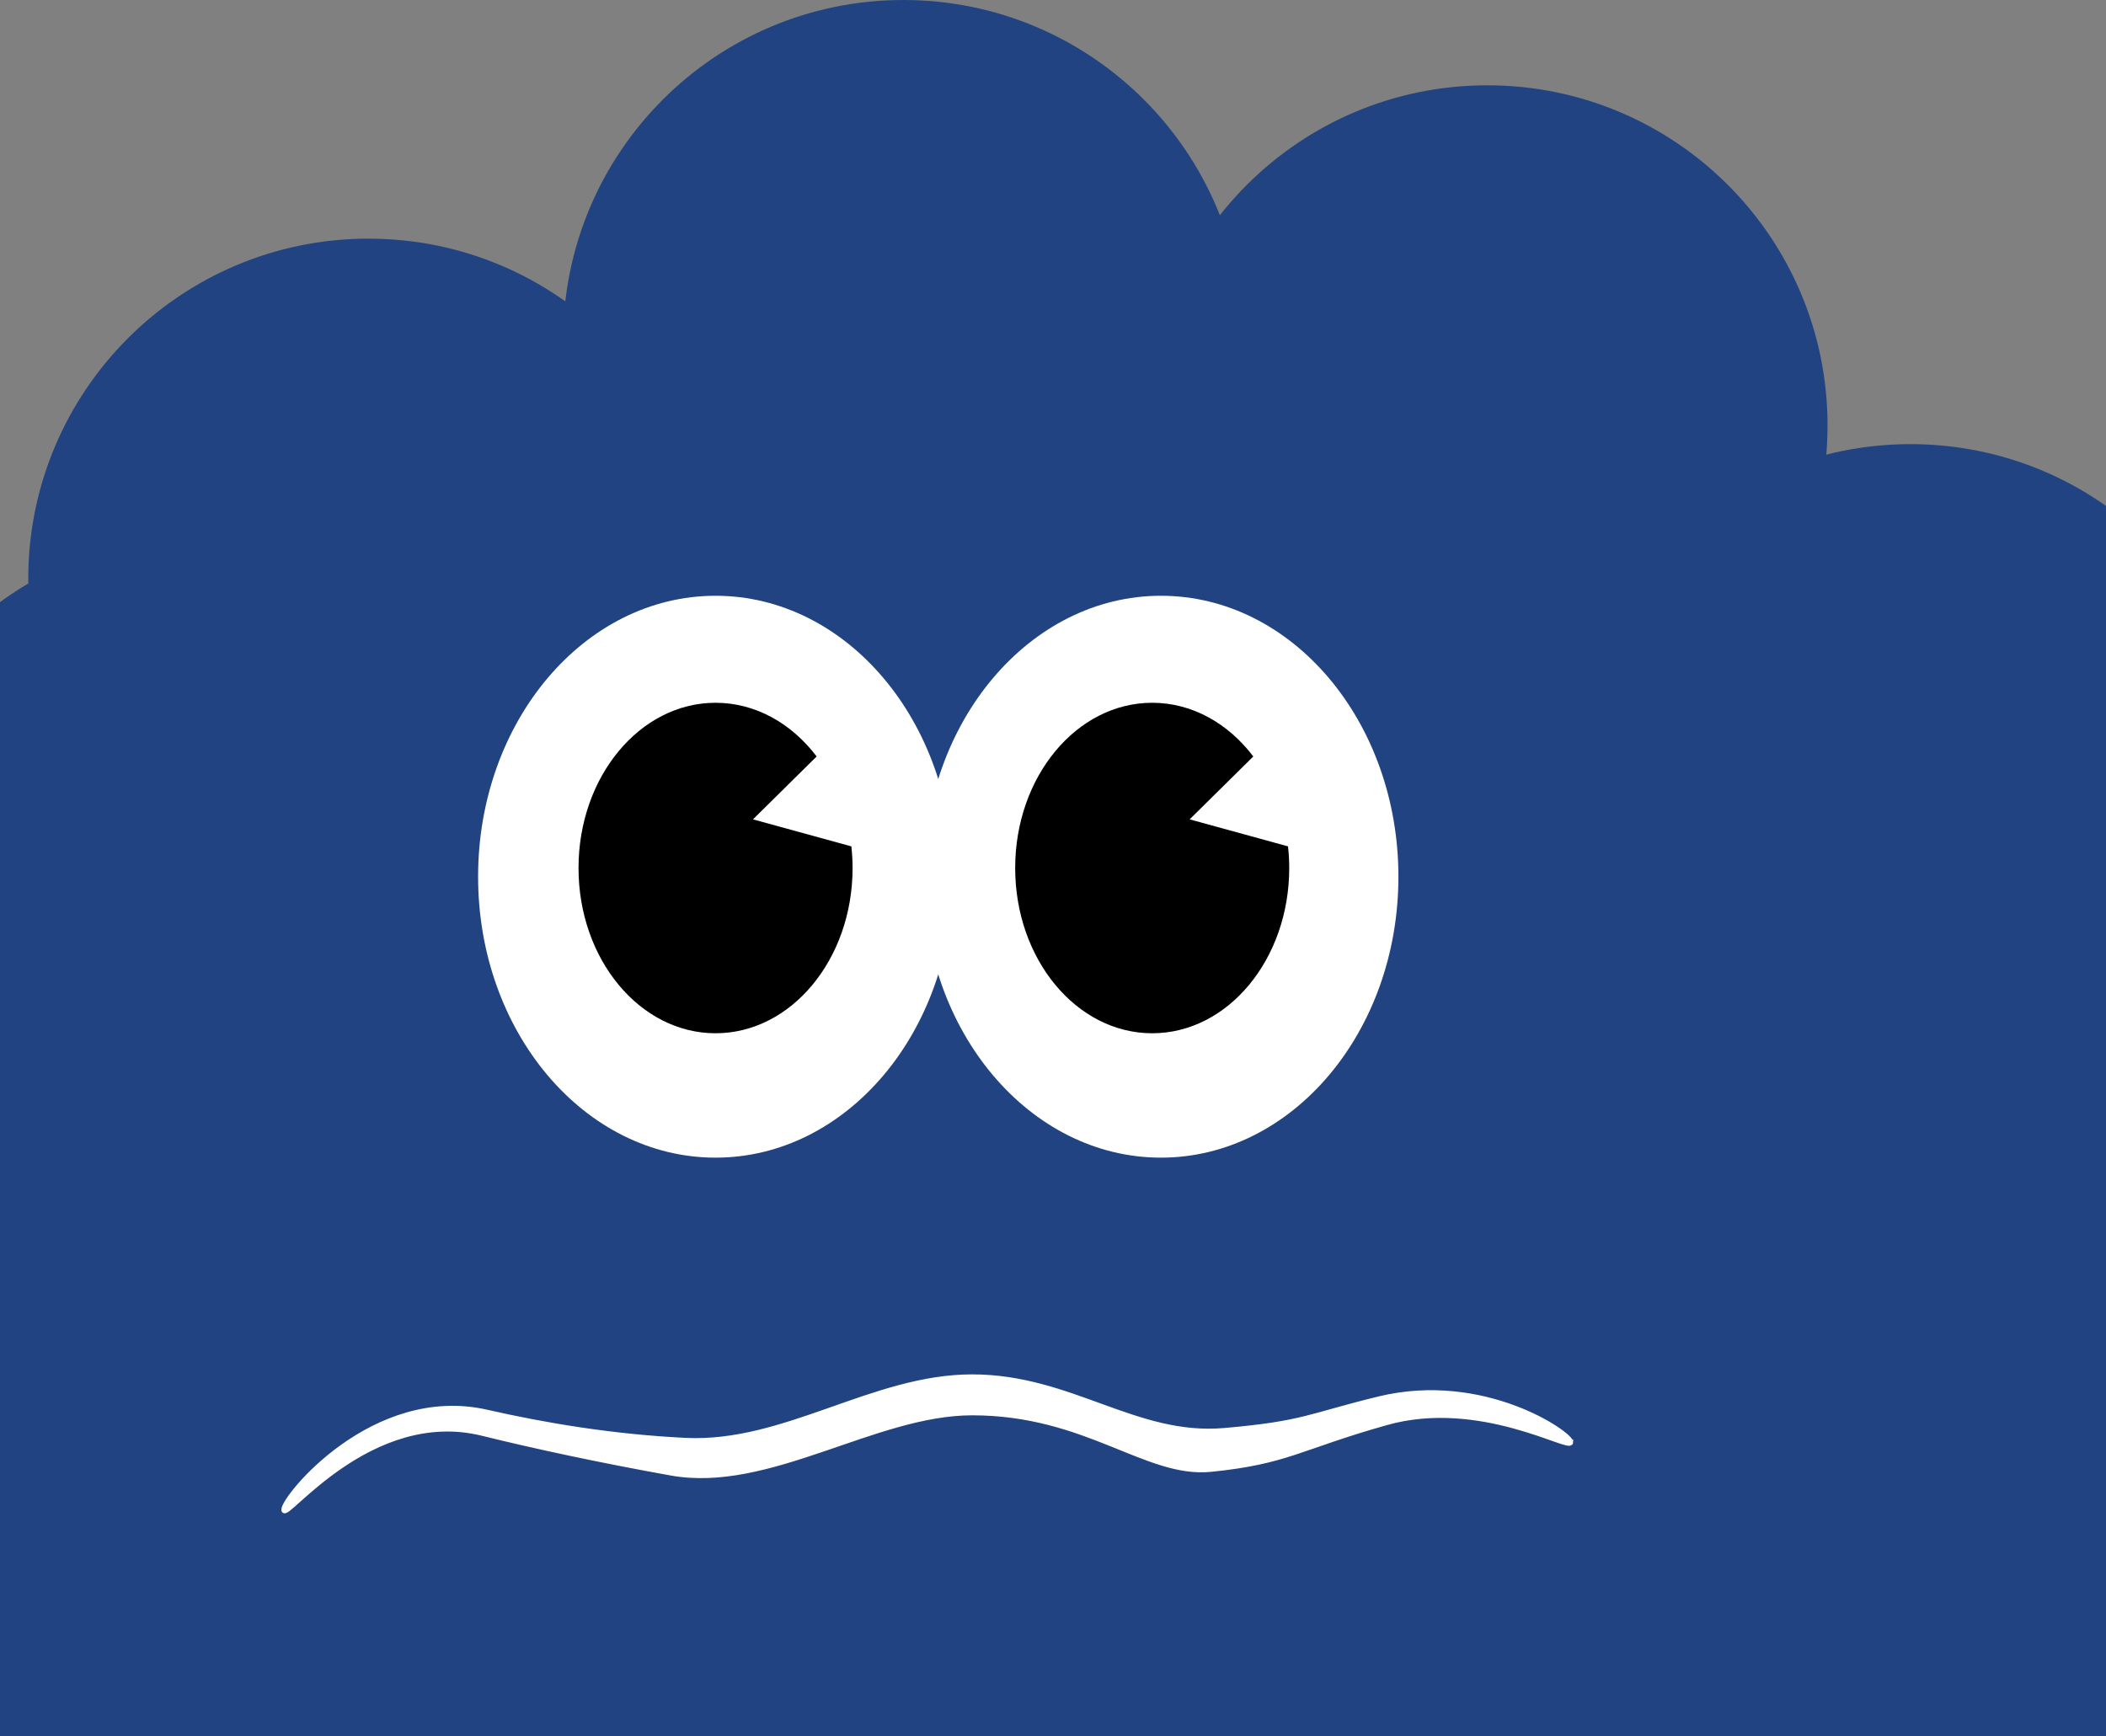 <svg width="393" height="324" viewBox="0 0 393 324" fill="none" xmlns="http://www.w3.org/2000/svg">
<rect x="0" y="0" width="393" height="324" fill="#808080" stroke="none"/>
<path d="M369.386 100.133H31.453C12.51 100.133 -2.847 115.49 -2.847 134.433V472.366C-2.847 491.31 12.51 506.666 31.453 506.666H369.386C388.33 506.666 403.687 491.31 403.687 472.366V134.433C403.687 115.49 388.33 100.133 369.386 100.133Z" fill="#214382"/>
<path d="M68.76 171.513C103.823 171.513 132.247 143.089 132.247 108.026C132.247 72.963 103.823 44.539 68.76 44.539C33.697 44.539 5.273 72.963 5.273 108.026C5.273 143.089 33.697 171.513 68.76 171.513Z" fill="#214382"/>
<path d="M37.487 227.107C72.55 227.107 100.974 198.683 100.974 163.62C100.974 128.557 72.55 100.133 37.487 100.133C2.424 100.133 -26 128.557 -26 163.62C-26 198.683 2.424 227.107 37.487 227.107Z" fill="#214382"/>
<path d="M168.573 126.974C203.636 126.974 232.06 98.55 232.06 63.487C232.06 28.424 203.636 0 168.573 0C133.51 0 105.086 28.424 105.086 63.487C105.086 98.55 133.51 126.974 168.573 126.974Z" fill="#214382"/>
<path d="M277.549 142.895C312.612 142.895 341.036 114.471 341.036 79.408C341.036 44.345 312.612 15.921 277.549 15.921C242.487 15.921 214.062 44.345 214.062 79.408C214.062 114.471 242.487 142.895 277.549 142.895Z" fill="#214382"/>
<path d="M356.513 209.864C391.576 209.864 420 181.439 420 146.377C420 111.314 391.576 82.889 356.513 82.889C321.45 82.889 293.026 111.314 293.026 146.377C293.026 181.439 321.45 209.864 356.513 209.864Z" fill="#214382"/>
<path d="M133.528 216.052C158.001 216.052 177.84 192.577 177.84 163.62C177.84 134.662 158.001 111.188 133.528 111.188C109.056 111.188 89.217 134.662 89.217 163.62C89.217 192.577 109.056 216.052 133.528 216.052Z" fill="white"/>
<path d="M216.645 216.052C241.118 216.052 260.957 192.577 260.957 163.62C260.957 134.662 241.118 111.188 216.645 111.188C192.173 111.188 172.334 134.662 172.334 163.62C172.334 192.577 192.173 216.052 216.645 216.052Z" fill="white"/>
<path d="M140.513 152.916L152.394 141.18C147.724 135.022 140.998 131.158 133.529 131.158C119.405 131.158 107.958 144.971 107.958 161.998C107.958 179.024 119.405 192.837 133.529 192.837C147.652 192.837 159.099 179.024 159.099 161.998C159.099 160.624 159.016 159.281 158.872 157.958L140.513 152.916Z" fill="black"/>
<path d="M221.997 152.916L233.878 141.18C229.208 135.022 222.483 131.158 215.013 131.158C200.89 131.158 189.443 144.971 189.443 161.998C189.443 179.024 200.89 192.837 215.013 192.837C229.136 192.837 240.583 179.024 240.583 161.998C240.583 160.624 240.501 159.281 240.356 157.958L221.997 152.916Z" fill="black"/>
<path d="M293.08 269.15C293.08 270.78 276.16 260.55 258.69 265.48C242.36 270.09 240.27 272.74 225.97 274.19C213.92 275.41 202.85 263.64 181.42 263.64C163.21 263.64 143.47 278.16 125.24 274.88C111.95 272.49 100.04 269.94 90 267.46C69 262.3 53 284.08 53 281.76C53 279.44 69.74 258.79 90.83 263.59C101.51 266.02 114.12 268.17 127.9 268.85C146.48 269.76 162.93 257 181.4 257C199.87 257 211.87 268.46 228.48 267.01C243.38 265.71 244.2 264.32 257.3 261.12C276.89 256.34 293.07 267.67 293.07 269.15H293.08Z" fill="white" stroke="white" stroke-miterlimit="10"/>
</svg>
